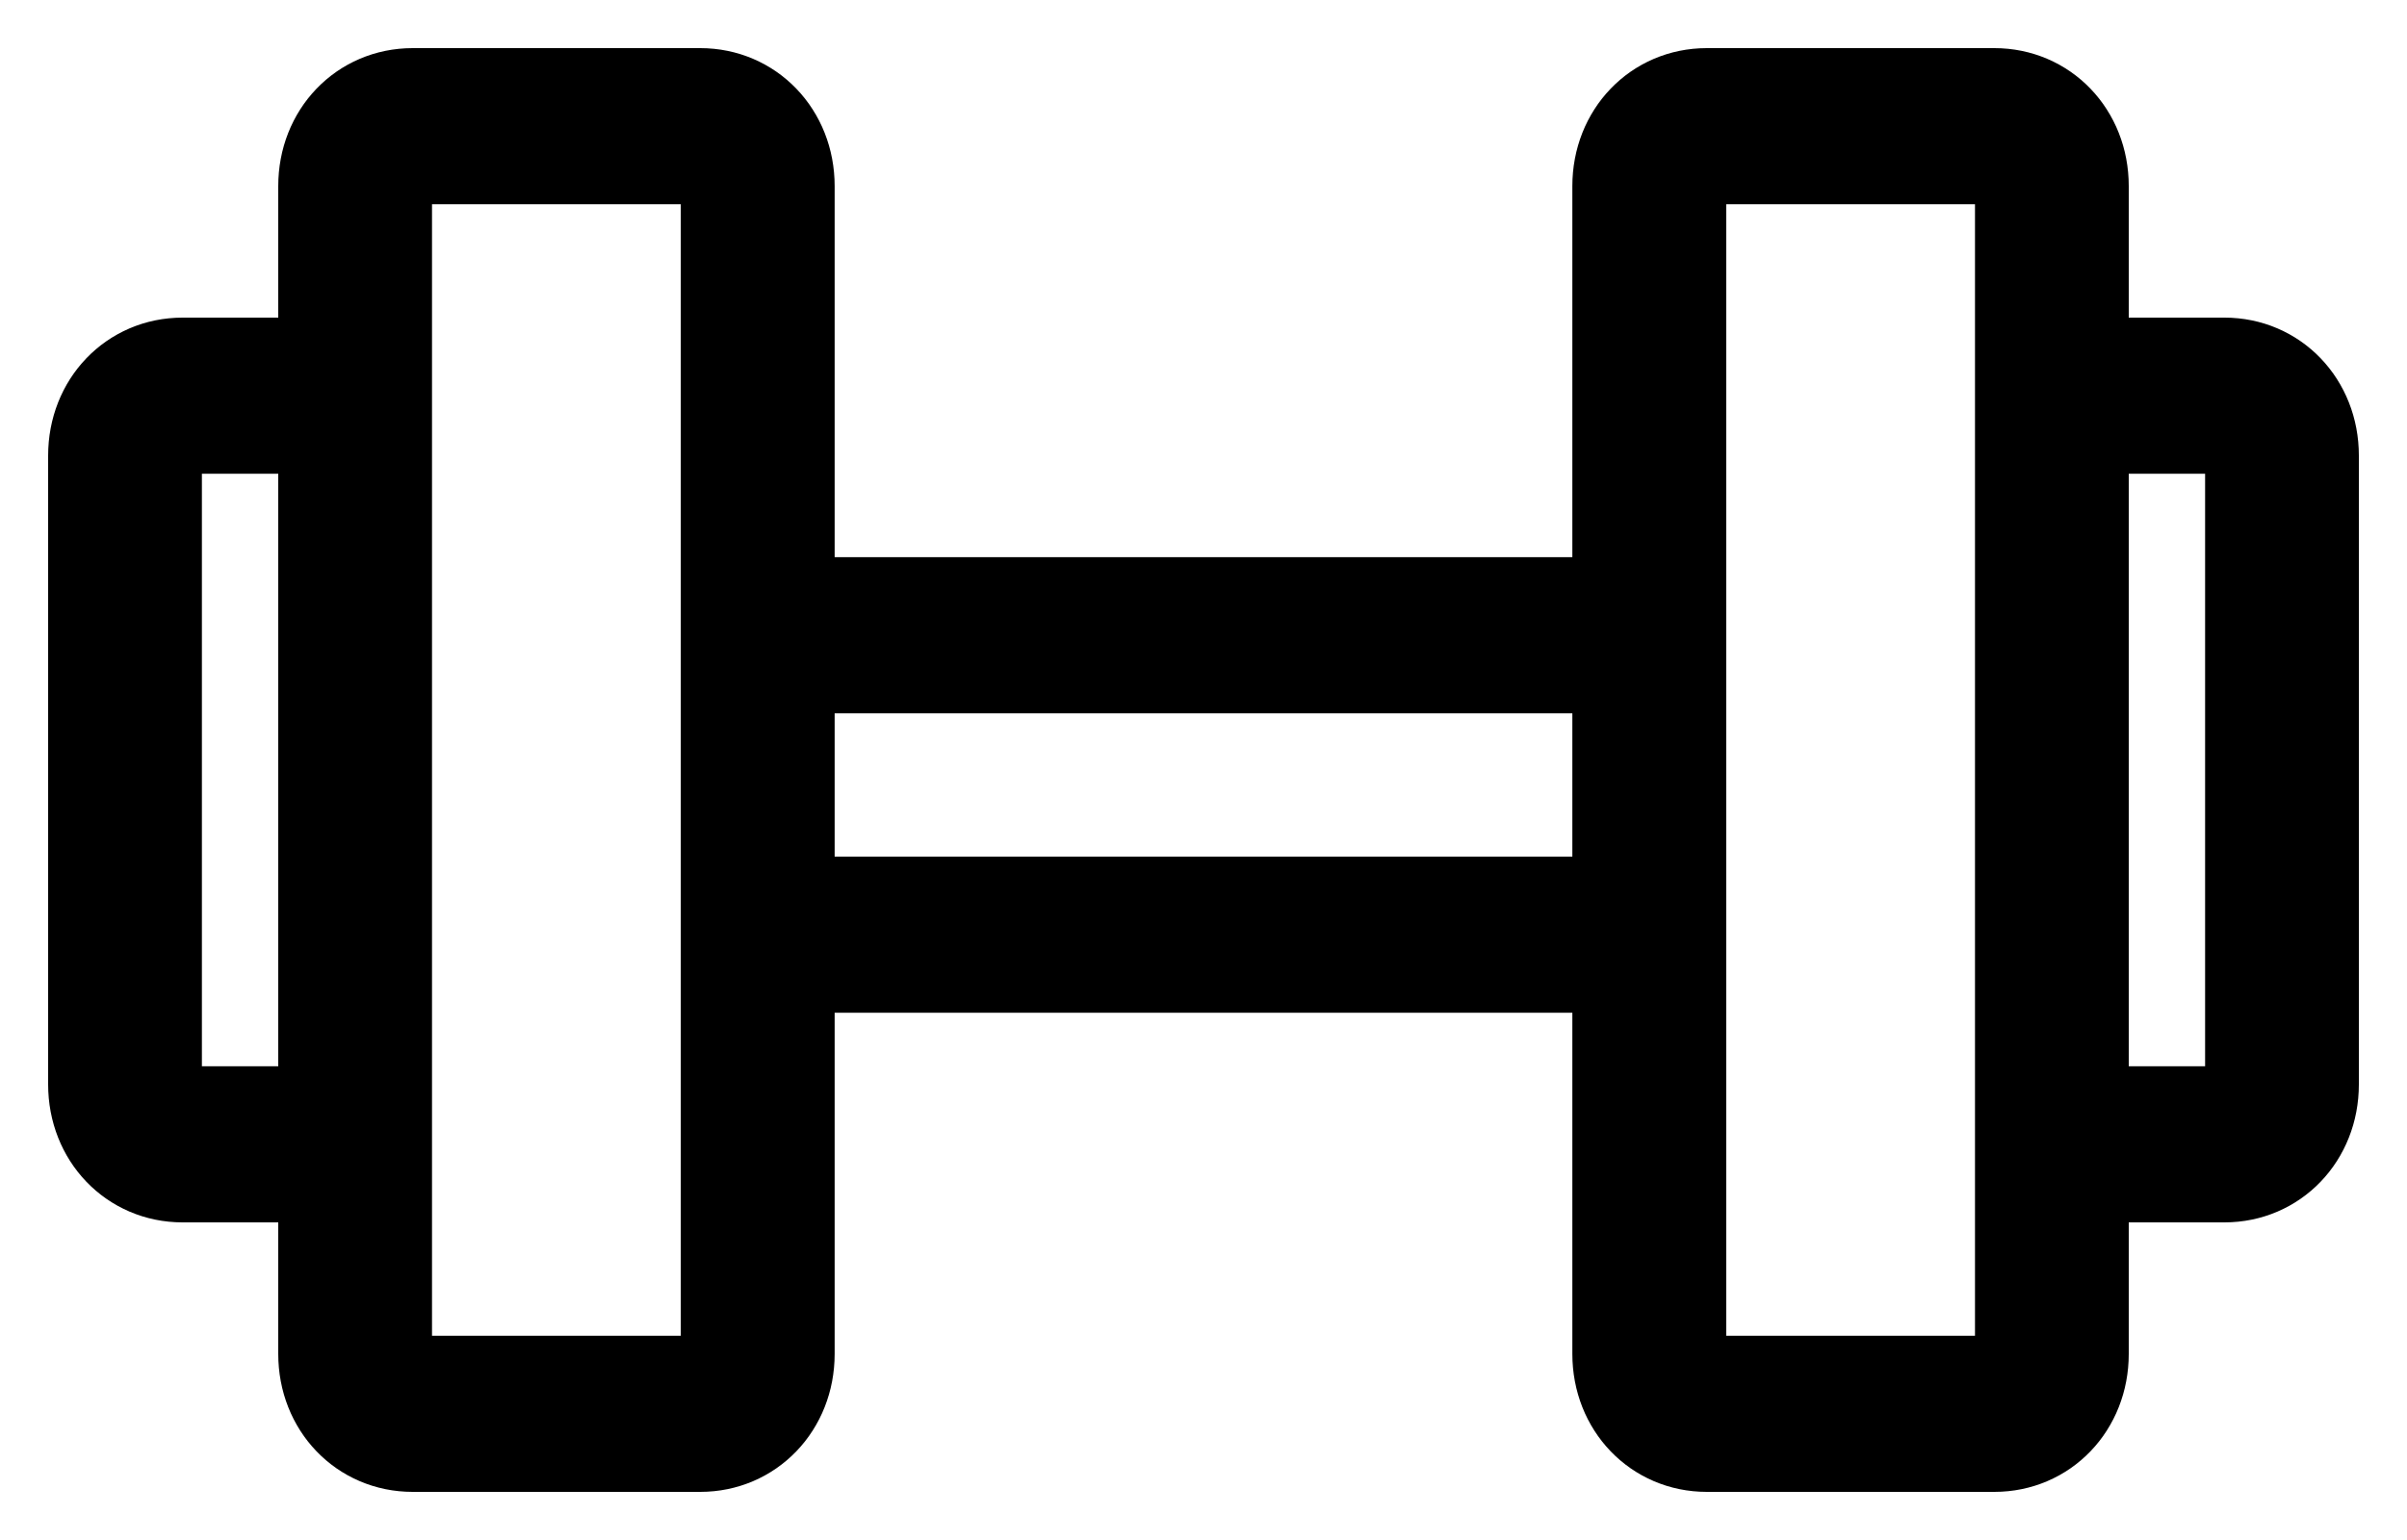 <?xml version="1.0" encoding="UTF-8"?>
<svg width="25px" height="16px" viewBox="0 0 25 16" version="1.1" xmlns="http://www.w3.org/2000/svg" xmlns:xlink="http://www.w3.org/1999/xlink">
    <!-- Generator: Sketch 55.2 (78181) - https://sketchapp.com -->
    <title>Gyn</title>
    <desc>Created with Sketch.</desc>
    <g id="Listing-Page" stroke="none" stroke-width="1" fill="none" fill-rule="evenodd">
        <g id="7.1" transform="translate(-22, -2805)" fill="#000000" fill-rule="nonzero" stroke="#000000">
            <path d="M45.104,2808.8 L43.61,2808.8 L43.61,2806.933 C43.61,2806.405 43.222,2806 42.714,2806 L39.727,2806 C39.22,2806 38.831,2806.405 38.831,2806.933 L38.831,2811.289 L30.169,2811.289 L30.169,2806.933 C30.169,2806.405 29.78,2806 29.273,2806 L26.286,2806 C25.778,2806 25.39,2806.405 25.39,2806.933 L25.39,2808.8 L23.896,2808.8 C23.389,2808.8 23,2809.205 23,2809.733 L23,2816.267 C23,2816.795 23.389,2817.2 23.896,2817.2 L25.39,2817.2 L25.39,2819.067 C25.39,2819.595 25.778,2820 26.286,2820 L29.273,2820 C29.78,2820 30.169,2819.595 30.169,2819.067 L30.169,2815.022 L38.831,2815.022 L38.831,2819.067 C38.831,2819.595 39.22,2820 39.727,2820 L42.714,2820 C43.222,2820 43.61,2819.595 43.61,2819.067 L43.61,2817.2 L45.104,2817.2 C45.611,2817.2 46,2816.795 46,2816.267 L46,2809.733 C46,2809.205 45.611,2808.8 45.104,2808.8 Z M23.896,2816.578 C23.716,2816.578 23.597,2816.454 23.597,2816.267 L23.597,2809.733 C23.597,2809.546 23.716,2809.422 23.896,2809.422 L25.39,2809.422 L25.39,2816.578 L23.896,2816.578 Z M29.571,2819.067 C29.571,2819.254 29.452,2819.378 29.273,2819.378 L26.286,2819.378 C26.106,2819.378 25.987,2819.254 25.987,2819.067 L25.987,2806.933 C25.987,2806.746 26.106,2806.622 26.286,2806.622 L29.273,2806.622 C29.452,2806.622 29.571,2806.746 29.571,2806.933 L29.571,2819.067 Z M38.831,2814.4 L30.169,2814.4 L30.169,2811.911 L38.831,2811.911 L38.831,2814.4 Z M43.013,2819.067 C43.013,2819.254 42.894,2819.378 42.714,2819.378 L39.727,2819.378 C39.548,2819.378 39.429,2819.254 39.429,2819.067 L39.429,2806.933 C39.429,2806.746 39.548,2806.622 39.727,2806.622 L42.714,2806.622 C42.894,2806.622 43.013,2806.746 43.013,2806.933 L43.013,2819.067 Z M45.403,2816.267 C45.403,2816.454 45.284,2816.578 45.104,2816.578 L43.61,2816.578 L43.61,2809.422 L45.104,2809.422 C45.284,2809.422 45.403,2809.546 45.403,2809.733 L45.403,2816.267 Z" id="Gyn"></path>
        </g>
    </g>
</svg>